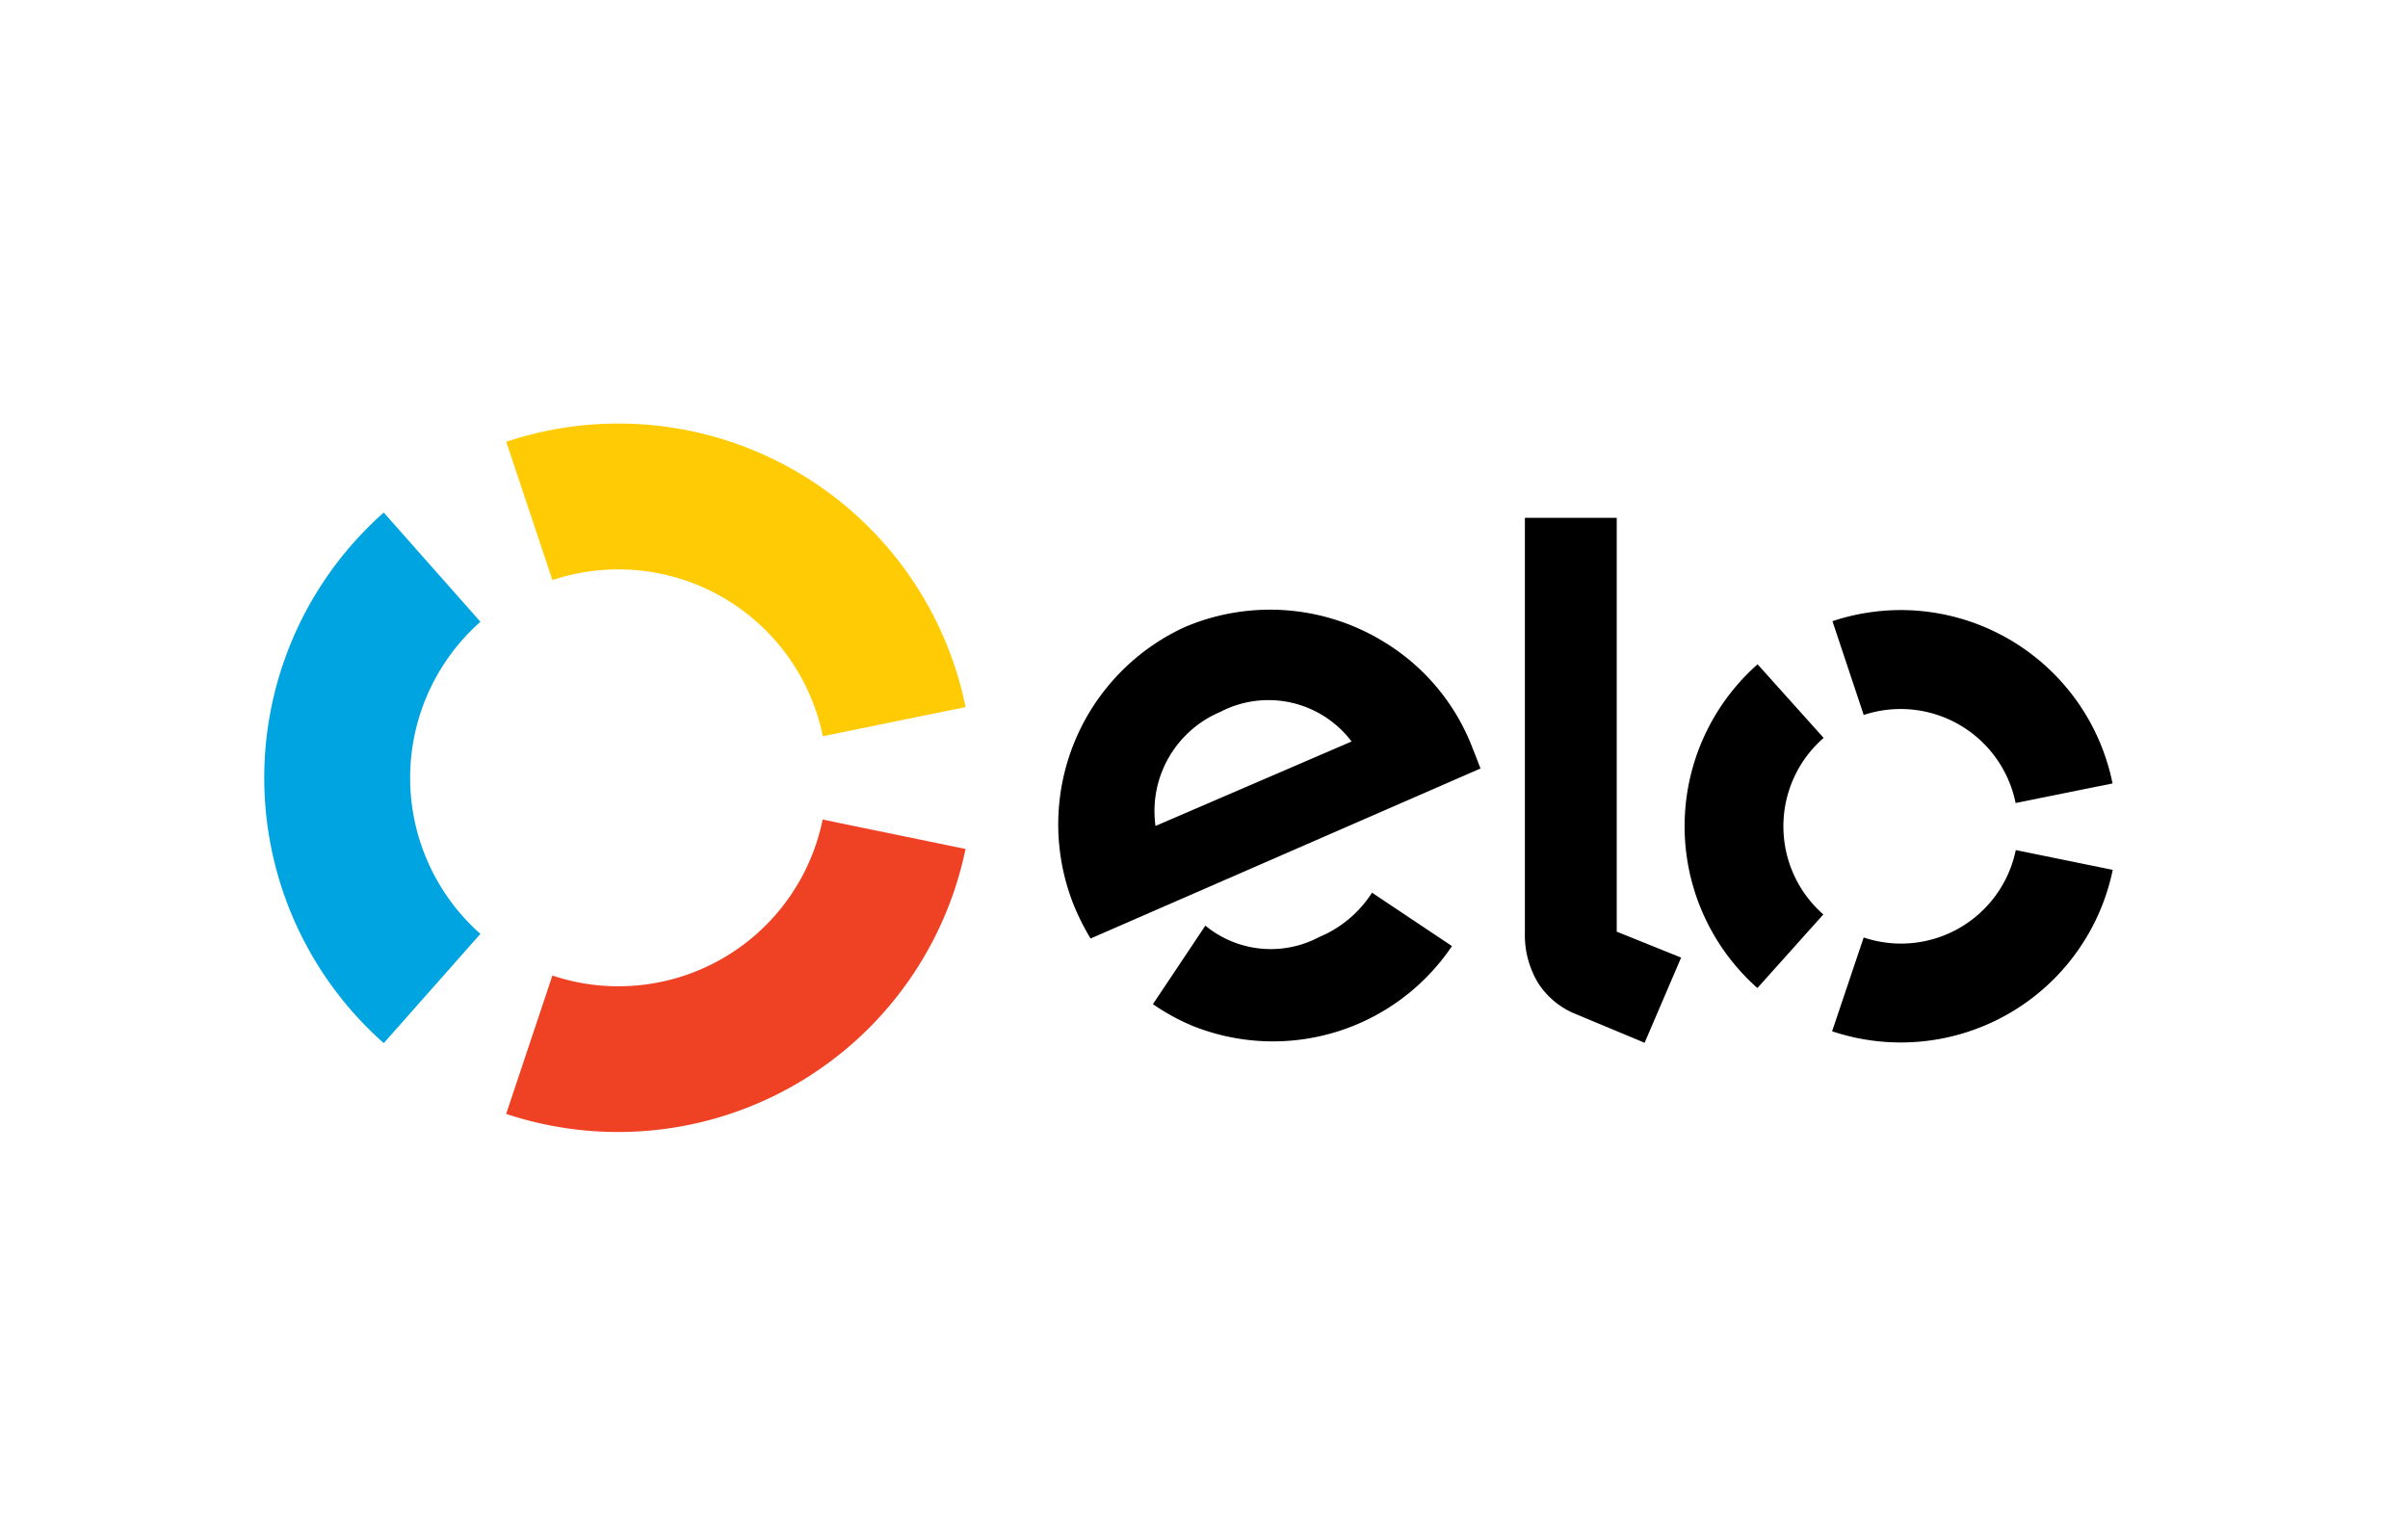 <svg id="MasterCard" xmlns="http://www.w3.org/2000/svg" viewBox="0 0 65 41">
  <defs>
    <style>
      .cls-1 {
        fill: rgba(255,255,255,0);
      }

      .cls-2 {
        fill: #ffcb05;
      }

      .cls-3 {
        fill: #00a4e0;
      }

      .cls-4 {
        fill: #ef4123;
      }
    </style>
  </defs>
  <rect id="Rectangle_25" data-name="Rectangle 25" class="cls-1" width="65" height="41" transform="translate(0 0)"/>
  <g id="Group_562" data-name="Group 562" transform="translate(7.133 11.433)">
    <g id="Group_563" data-name="Group 563">
      <g id="Group_562-2" data-name="Group 562">
        <path id="Path_424" data-name="Path 424" class="cls-2" d="M262.846,4.225a5.635,5.635,0,0,1,7.3,4.215L274,7.653A9.564,9.564,0,0,0,261.6.492Z" transform="translate(-255.068)"/>
        <path id="Path_425" data-name="Path 425" class="cls-3" d="M3.226,110.522l2.609-2.949a5.624,5.624,0,0,1,0-8.424L3.226,96.2a9.561,9.561,0,0,0,0,14.322" transform="translate(0 -93.798)"/>
        <path id="Path_426" data-name="Path 426" class="cls-4" d="M270.044,428.1a5.623,5.623,0,0,1-5.51,4.5,5.551,5.551,0,0,1-1.785-.29l-1.248,3.735a9.577,9.577,0,0,0,12.4-7.151Z" transform="translate(-254.971 -417.411)"/>
      </g>
    </g>
    <path id="Path_427" data-name="Path 427" d="M858.6,210.008a6.8,6.8,0,0,1-.4-.774,5.862,5.862,0,0,1,2.926-7.625,5.872,5.872,0,0,1,5.393.392,5.758,5.758,0,0,1,2.407,2.906c.072.172.137.355.2.512Zm3.516-6.122a2.905,2.905,0,0,0-1.763,3.084l5.293-2.28A2.813,2.813,0,0,0,862.114,203.885Zm4.192,4.959a0,0,0,0,0,0,0l-.11-.075a3.114,3.114,0,0,1-1.431,1.2,2.781,2.781,0,0,1-3.069-.31l-.072.11a0,0,0,0,0,0,0l-1.343,2.01a5.823,5.823,0,0,0,1.066.584,5.824,5.824,0,0,0,7.006-2.152Z" transform="translate(-836.295 -196.108)"/>
    <path id="Path_428" data-name="Path 428" d="M1365.379,101.9v11.171l1.738.7-.986,2.3-1.917-.8a2.169,2.169,0,0,1-.944-.794,2.494,2.494,0,0,1-.37-1.383V101.9Z" transform="translate(-1328.871 -99.356)"/>
    <g id="Group_564" data-name="Group 564" transform="translate(38.341 5.034)">
      <path id="Path_429" data-name="Path 429" d="M1538.266,264.572a3.158,3.158,0,0,1,1.086-2.384l-1.783-1.987a5.836,5.836,0,0,0-.005,8.739l1.78-1.987A3.157,3.157,0,0,1,1538.266,264.572Z" transform="translate(-1535.6 -258.737)"/>
      <path id="Path_430" data-name="Path 430" d="M1696.755,463.624a3.178,3.178,0,0,1-1-.165l-.852,2.532a5.842,5.842,0,0,0,7.575-4.357l-2.617-.534A3.164,3.164,0,0,1,1696.755,463.624Z" transform="translate(-1690.922 -454.621)"/>
      <path id="Path_431" data-name="Path 431" d="M1697.25,201.6a5.886,5.886,0,0,0-1.85.3l.844,2.532a3.167,3.167,0,0,1,4.1,2.377l2.617-.529A5.839,5.839,0,0,0,1697.25,201.6Z" transform="translate(-1691.41 -201.6)"/>
    </g>
  </g>
</svg>
